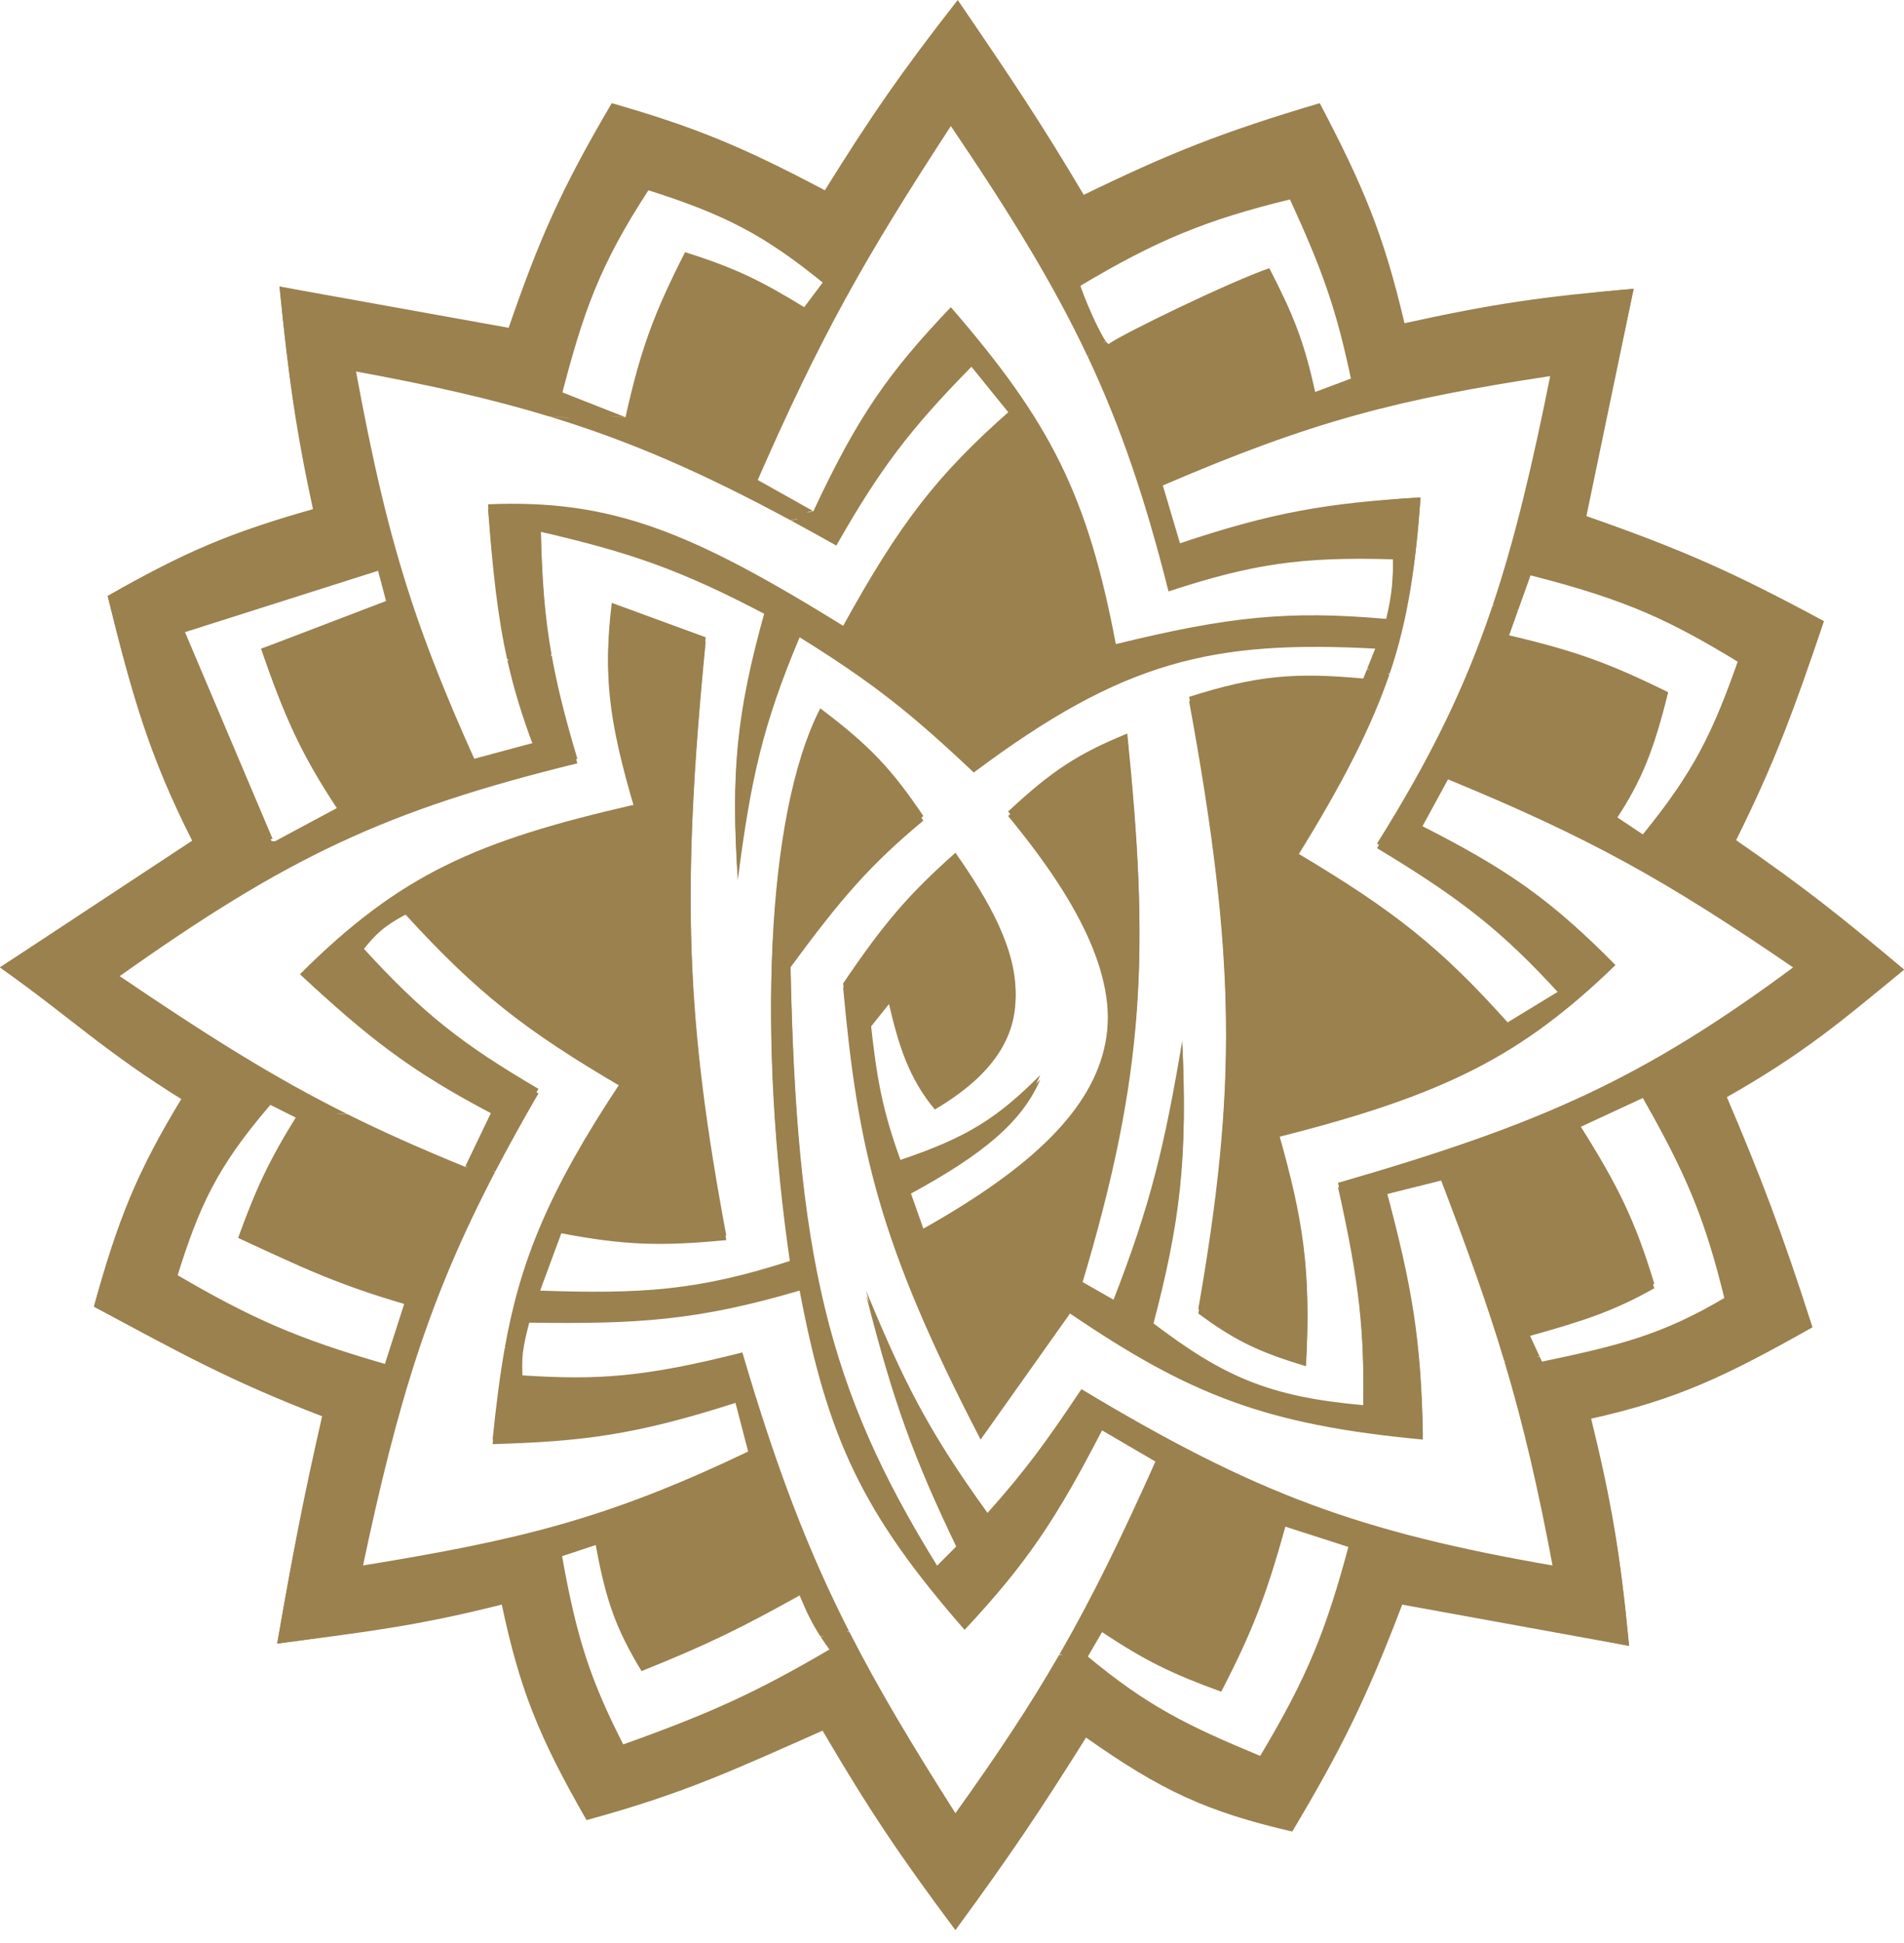<svg width="50" height="51" viewBox="0 0 50 51" fill="none" xmlns="http://www.w3.org/2000/svg">
<path d="M42.78 43.201L36.823 42.118C35.883 44.581 35.241 45.884 33.935 48.075C31.683 47.553 30.501 47.004 28.52 45.608C27.284 47.577 26.54 48.684 25.09 50.662C23.623 48.697 22.853 47.556 21.601 45.427C19.256 46.463 17.956 47.08 15.403 47.774C14.12 45.541 13.642 44.303 13.177 42.118C10.877 42.695 9.586 42.836 7.28 43.141C7.7 40.715 7.955 39.496 8.484 37.184C6.018 36.238 4.709 35.502 2.467 34.296C3.098 32.012 3.578 30.906 4.813 28.881C2.76 27.611 1.838 26.7 0 25.391L5.114 22.142L7.22 22.202L8.905 21.3C7.867 19.751 7.438 18.716 6.859 17.028L10.168 15.884H10.803C11.232 17.181 11.754 18.482 12.455 20.036L14.019 19.615C13.713 18.803 13.492 18.087 13.323 17.328H14.489C14.632 18.13 14.844 18.977 15.162 20.036C10.119 21.273 7.547 22.497 3.129 25.632C5.558 27.279 7.201 28.406 9.106 29.357L7.814 29.358L7.1 29.001C5.696 30.633 5.227 31.659 4.633 33.574C6.598 34.721 7.785 35.25 10.108 35.921L10.65 34.236C8.87 33.72 7.901 33.258 6.258 32.491C6.717 31.216 7.043 30.624 7.827 29.362H9.118C10.062 29.833 11.057 30.275 12.214 30.746L13.006 30.751C11.281 34.056 10.451 36.73 9.507 41.215C13.682 40.536 15.953 39.986 19.675 38.207L19.314 36.823C16.659 37.675 15.292 37.834 12.936 37.906C13.027 37.027 13.123 36.242 13.256 35.499H13.733C13.706 35.723 13.701 35.944 13.718 36.221C15.68 36.347 16.894 36.279 19.495 35.62C20.4 38.695 21.23 40.846 22.303 42.952L21.545 42.954C21.325 42.614 21.18 42.319 20.999 41.877C19.477 42.724 18.581 43.169 16.847 43.863C16.179 42.757 15.916 42.037 15.644 40.554L14.741 40.854C15.142 43.154 15.517 44.232 16.366 45.909C18.673 45.083 19.877 44.537 21.841 43.382C21.729 43.227 21.633 43.09 21.549 42.96H22.308C23.073 44.461 23.962 45.939 25.09 47.714C26.206 46.157 27.05 44.88 27.811 43.562H28.52C30.125 44.9 31.168 45.41 33.093 46.209C34.333 44.139 34.83 42.908 35.439 40.614L33.755 40.072C33.258 41.858 32.896 42.81 32.07 44.404C30.756 43.926 30.069 43.588 28.941 42.84L28.524 43.555L27.818 43.55C28.688 42.043 29.45 40.482 30.385 38.388L28.941 37.545C27.764 39.815 27.006 40.992 25.331 42.78C22.654 39.721 21.731 37.759 20.999 33.875C18.341 34.657 16.766 34.76 13.899 34.717C13.817 35.023 13.763 35.258 13.734 35.491H13.257C13.657 33.253 14.388 31.4 16.306 28.52C13.781 27.041 12.531 26.062 10.65 24.007C10.092 24.302 9.856 24.523 9.507 24.97C11.106 26.727 12.134 27.524 14.14 28.7C13.723 29.419 13.349 30.094 13.009 30.745L12.218 30.738L12.936 29.242C10.768 28.108 9.651 27.224 7.882 25.572C10.501 22.949 12.512 22.191 16.667 21.239C15.965 18.867 15.853 17.72 16.065 15.945L18.532 16.847C17.877 23.51 18.02 26.935 19.073 32.551C17.38 32.711 16.432 32.694 14.741 32.371L14.14 33.995C16.851 34.09 18.326 34 20.758 33.213C19.907 27.452 20.096 21.54 21.54 18.712C22.835 19.687 23.421 20.31 24.248 21.54C22.846 22.704 22.087 23.585 20.758 25.391C20.908 33.086 21.733 36.577 24.609 41.215L25.15 40.674C23.986 38.26 23.458 36.796 22.744 33.995C23.721 36.365 24.364 37.662 25.933 39.832C26.926 38.719 27.462 37.984 28.399 36.583C32.989 39.343 35.711 40.332 40.794 41.215C40.387 39.039 40.002 37.39 39.507 35.74H40.438L40.493 35.86C42.533 35.434 43.651 35.157 45.307 34.176C44.785 32.013 44.294 30.844 43.141 28.821L41.456 29.603C42.495 31.244 42.943 32.166 43.442 33.815C42.368 34.419 41.593 34.67 40.132 35.078L40.434 35.733H39.505C39.068 34.274 38.544 32.814 37.846 30.987L36.402 31.348C37.078 33.872 37.323 35.282 37.365 37.786C33.225 37.399 31.236 36.606 28.099 34.477L25.752 37.786C23.076 32.638 22.527 30.142 22.142 25.933C23.228 24.327 23.875 23.584 25.09 22.503C26.956 25.15 27.617 27.317 24.549 29.122C23.856 28.292 23.596 27.423 23.345 26.354L22.864 26.956C23.027 28.45 23.173 29.255 23.646 30.566C25.43 29.965 26.201 29.453 27.317 28.339C26.838 29.445 25.834 30.294 23.887 31.348L24.248 32.371C30.024 29.122 30.475 26.273 26.474 21.42C27.618 20.356 28.297 19.909 29.603 19.374C30.173 24.966 30.101 28.11 28.399 33.755L29.242 34.236C30.206 31.757 30.573 30.249 31.047 27.437C31.182 30.422 31.006 32.042 30.265 34.838C32.132 36.255 33.316 36.783 35.8 37.004C35.831 34.967 35.706 33.705 35.138 31.167C40.425 29.639 43.123 28.462 47.172 25.451C43.747 23.102 41.751 21.991 38.026 20.457L37.304 21.781C39.634 22.96 40.759 23.645 42.419 25.331C39.999 27.679 38.008 28.727 33.574 29.844C34.231 32.151 34.426 33.464 34.296 35.86C33.041 35.486 32.421 35.18 31.468 34.477C32.483 28.683 32.475 25.185 31.227 18.412C33.005 17.846 34.008 17.765 35.8 17.93L35.897 17.69H36.491C36.02 19.066 35.275 20.54 34.055 22.503C36.62 24.028 37.839 25 39.591 26.956L40.975 26.113C39.461 24.454 38.401 23.614 36.161 22.262C37.563 20.024 38.474 18.17 39.198 16.011H39.868L39.591 16.787C41.419 17.212 42.324 17.437 43.803 18.171C43.436 19.671 43.121 20.487 42.419 21.54L43.141 22.022C44.486 20.375 44.987 19.336 45.668 17.389C43.858 16.287 42.722 15.745 40.193 15.102L39.87 16.005H39.2C39.78 14.274 40.239 12.346 40.734 9.868C36.735 10.474 34.495 11.038 30.505 12.756L30.987 14.38C33.405 13.572 34.84 13.201 37.304 13.057C37.182 14.755 36.992 16.222 36.495 17.678H35.901L36.161 17.028C31.832 16.791 29.492 17.345 25.572 20.277C23.92 18.718 22.929 17.928 20.999 16.727C20.033 19.022 19.716 20.441 19.374 23.105C19.204 20.439 19.311 18.917 20.096 16.125C17.879 14.962 16.582 14.51 14.2 13.959C14.23 15.256 14.296 16.241 14.484 17.304H13.317C13.076 16.214 12.942 15.034 12.816 13.357C16.06 13.22 18.147 14.074 22.142 16.546C23.631 13.853 24.589 12.604 26.534 10.89L25.511 9.627C23.88 11.284 23.106 12.314 21.962 14.32C21.551 14.089 21.156 13.87 20.772 13.663L21.36 13.538C22.517 11.065 23.32 9.911 24.97 8.183C27.582 11.198 28.561 13.11 29.302 17.028C32.277 16.299 33.837 16.141 36.402 16.366C36.553 15.727 36.587 15.357 36.582 14.681C34.168 14.609 32.877 14.805 30.686 15.524C30.069 13.076 29.427 11.19 28.561 9.354L29.04 9.079C29.078 9.132 29.106 9.157 29.122 9.146C29.456 8.894 32.309 7.511 33.333 7.16C33.962 8.378 34.246 9.078 34.537 10.409L35.499 10.048C35.104 8.138 34.726 7.087 33.875 5.235C31.672 5.772 30.364 6.31 28.339 7.521C28.487 7.997 28.859 8.825 29.037 9.075L28.558 9.349C27.67 7.467 26.546 5.637 24.97 3.309C22.711 6.771 21.558 8.8 19.856 12.696L21.346 13.53L20.763 13.658C18.459 12.416 16.571 11.586 14.44 10.936L16.426 11.071C16.815 9.326 17.155 8.377 17.99 6.739C19.358 7.169 20.015 7.51 21.119 8.183L21.661 7.461C20.044 6.142 19.015 5.63 17.028 4.994C15.747 6.961 15.32 8.174 14.741 10.409L16.416 11.067L14.426 10.932C12.925 10.475 11.301 10.107 9.326 9.747C9.785 12.242 10.203 14.062 10.803 15.882H10.166L9.928 14.982L4.813 16.607L7.16 22.142L5.054 22.082C3.905 19.811 3.47 18.256 2.828 15.644C4.816 14.507 5.996 14.113 8.243 13.478C7.768 11.295 7.575 9.893 7.341 7.521L13.357 8.724C14.156 6.415 14.714 5.123 16.065 2.828C18.231 3.451 19.464 3.954 21.661 5.114C22.888 3.147 23.641 2.052 25.15 0.12C26.559 2.182 27.327 3.325 28.46 5.235C30.728 4.134 32.075 3.595 34.657 2.828C35.805 5.014 36.333 6.268 36.883 8.604C39.202 8.095 40.52 7.782 42.9 7.581L41.637 13.658C44.19 14.55 45.559 15.037 47.894 16.306C47.112 18.632 46.611 20.014 45.547 22.142C47.348 23.388 48.316 24.029 50 25.451C48.345 26.819 47.348 27.667 45.307 28.821C46.262 31.061 46.769 32.267 47.593 34.838C45.339 36.113 44.061 36.732 41.757 37.244C42.331 39.576 42.549 40.787 42.78 43.201Z" fill="#9A814E"/>
<path d="M42.78 43.201L36.823 41.998C35.883 44.461 35.241 45.764 33.935 47.954C31.683 47.433 30.501 46.883 28.52 45.487C27.284 47.457 26.54 48.564 25.09 50.541C23.623 48.577 22.853 47.435 21.601 45.307C19.256 46.343 17.956 46.96 15.403 47.653C14.12 45.42 13.642 44.183 13.177 41.998C10.877 42.575 9.586 42.836 7.28 43.141C7.7 40.715 7.955 39.376 8.484 37.064C6.018 36.118 4.709 35.502 2.467 34.296C3.098 32.012 3.578 30.785 4.813 28.761C2.76 27.491 1.838 26.7 0 25.391L5.114 22.022L7.22 22.082L8.905 21.179C7.867 19.631 7.438 18.716 6.859 17.028L10.168 15.764H10.803C11.232 17.061 11.754 18.361 12.455 19.916L14.019 19.495C13.713 18.682 13.492 17.966 13.323 17.208H14.489C14.632 18.01 14.844 18.857 15.162 19.916C10.119 21.152 7.486 22.437 3.069 25.572C5.498 27.219 7.201 28.286 9.106 29.236L7.814 29.238L7.1 28.881C5.696 30.513 5.227 31.539 4.633 33.454C6.598 34.6 7.785 35.13 10.108 35.8L10.65 34.115C8.87 33.599 7.901 33.258 6.258 32.491C6.717 31.216 7.037 30.503 7.822 29.242H9.118C10.062 29.713 11.057 30.155 12.214 30.626L13.006 30.631C11.281 33.936 10.451 36.61 9.507 41.095C13.682 40.415 15.953 39.865 19.675 38.087L19.314 36.703C16.659 37.555 15.292 37.714 12.936 37.786C13.027 36.907 13.123 36.122 13.256 35.379H13.733C13.706 35.602 13.701 35.823 13.718 36.101C15.68 36.227 16.894 36.158 19.495 35.499C20.4 38.574 21.23 40.725 22.303 42.831L21.545 42.833C21.325 42.493 21.18 42.198 20.999 41.757C19.477 42.604 18.581 43.048 16.847 43.742C16.179 42.637 15.916 41.916 15.644 40.433L14.741 40.734C15.142 43.033 15.517 44.112 16.366 45.788C18.673 44.963 19.877 44.416 21.841 43.261C21.729 43.107 21.633 42.97 21.549 42.84H22.308C23.073 44.341 23.962 45.819 25.09 47.593C26.206 46.037 27.05 44.76 27.811 43.442H28.52C30.125 44.78 31.168 45.289 33.093 46.089C34.333 44.018 34.83 42.787 35.439 40.493L33.755 39.952C33.258 41.738 32.896 42.69 32.07 44.284C30.756 43.806 30.069 43.468 28.941 42.72L28.524 43.435L27.818 43.43C28.688 41.923 29.45 40.361 30.385 38.267L28.941 37.425C27.764 39.694 27.006 40.872 25.331 42.659C22.654 39.6 21.731 37.639 20.999 33.755C18.341 34.536 16.766 34.64 13.899 34.597C13.817 34.902 13.763 35.138 13.734 35.371H13.257C13.657 33.133 14.388 31.279 16.306 28.399C13.781 26.92 12.531 25.942 10.65 23.887C10.092 24.181 9.856 24.403 9.507 24.85C11.106 26.606 12.134 27.404 14.14 28.58C13.723 29.298 13.349 29.974 13.009 30.624L12.218 30.617L12.936 29.122C10.768 27.988 9.651 27.224 7.882 25.572C10.501 22.949 12.512 22.07 16.667 21.119C15.965 18.747 15.853 17.6 16.065 15.824L18.532 16.727C17.877 23.389 18.02 26.815 19.073 32.431C17.38 32.59 16.432 32.574 14.741 32.25L14.14 33.875C16.851 33.969 18.326 33.88 20.758 33.093C19.907 27.331 20.096 21.42 21.54 18.592C22.835 19.566 23.421 20.19 24.248 21.42C22.846 22.584 22.087 23.465 20.758 25.271C20.908 32.966 21.733 36.456 24.609 41.095L25.15 40.554C23.986 38.14 23.458 36.676 22.744 33.875C23.721 36.245 24.364 37.541 25.933 39.711C26.926 38.598 27.462 37.864 28.399 36.462C32.989 39.223 35.711 40.212 40.794 41.095C40.387 38.918 40.002 37.27 39.507 35.62H40.438L40.493 35.74C42.533 35.313 43.651 35.037 45.307 34.055C44.785 31.893 44.294 30.724 43.141 28.7L41.456 29.483C42.495 31.123 42.943 32.045 43.442 33.694C42.368 34.298 41.593 34.55 40.132 34.958L40.434 35.612H39.505C39.068 34.154 38.544 32.694 37.846 30.866L36.402 31.227C37.078 33.751 37.323 35.162 37.365 37.666C33.225 37.279 31.236 36.486 28.099 34.356L25.752 37.666C23.076 32.518 22.527 30.022 22.142 25.812C23.228 24.206 23.875 23.464 25.09 22.383C26.956 25.03 27.617 27.196 24.549 29.001C23.856 28.171 23.596 27.303 23.345 26.233L22.864 26.835C23.027 28.329 23.173 29.135 23.646 30.445C25.43 29.845 26.201 29.333 27.317 28.219C26.838 29.324 25.834 30.174 23.887 31.227L24.248 32.25C30.024 29.001 30.475 26.153 26.474 21.3C27.618 20.236 28.297 19.788 29.603 19.254C30.173 24.846 30.101 27.99 28.399 33.634L29.242 34.115C30.206 31.637 30.573 30.129 31.047 27.317C31.182 30.302 31.006 31.921 30.265 34.717C32.132 36.134 33.316 36.662 35.8 36.883C35.831 34.846 35.706 33.585 35.138 31.047C40.425 29.519 43.123 28.342 47.172 25.331C43.747 22.981 41.751 21.87 38.026 20.337L37.304 21.661C39.634 22.84 40.759 23.645 42.419 25.331C39.999 27.679 38.008 28.607 33.574 29.723C34.231 32.031 34.426 33.344 34.296 35.74C33.041 35.366 32.421 35.059 31.468 34.356C32.483 28.563 32.475 25.064 31.227 18.291C33.005 17.726 34.008 17.645 35.8 17.81L35.897 17.569H36.491C36.02 18.945 35.275 20.42 34.055 22.383C36.62 23.908 37.839 24.879 39.591 26.835L40.975 25.993C39.461 24.334 38.401 23.493 36.161 22.142C37.563 19.904 38.474 18.049 39.198 15.89H39.868L39.591 16.667C41.419 17.092 42.324 17.437 43.803 18.171C43.436 19.671 43.121 20.367 42.419 21.42L43.141 21.901C44.486 20.254 44.987 19.216 45.668 17.268C43.858 16.166 42.722 15.625 40.193 14.982L39.87 15.884H39.2C39.78 14.153 40.239 12.226 40.734 9.747C36.735 10.354 34.495 10.917 30.505 12.635L30.987 14.26C33.405 13.452 34.84 13.201 37.304 13.057C37.182 14.755 36.992 16.102 36.495 17.557H35.901L36.161 16.907C31.832 16.671 29.492 17.225 25.572 20.156C23.92 18.597 22.929 17.807 20.999 16.607C20.033 18.901 19.716 20.321 19.374 22.984C19.204 20.318 19.311 18.797 20.096 16.005C17.879 14.841 16.582 14.39 14.2 13.839C14.23 15.136 14.296 16.121 14.484 17.183H13.317C13.076 16.093 12.942 14.914 12.816 13.237C16.06 13.1 18.147 13.954 22.142 16.426C23.631 13.733 24.589 12.484 26.534 10.77L25.511 9.507C23.88 11.163 23.106 12.194 21.962 14.2C21.551 13.969 21.156 13.75 20.772 13.543L21.36 13.418C22.517 10.945 23.32 9.79 24.97 8.063C27.582 11.078 28.561 12.989 29.302 16.907C32.277 16.179 33.837 16.02 36.402 16.245C36.553 15.607 36.587 15.237 36.582 14.561C34.168 14.489 32.877 14.685 30.686 15.403C30.069 12.956 29.427 11.069 28.561 9.234L29.04 8.959C29.078 9.011 29.106 9.037 29.122 9.025C29.456 8.773 32.309 7.39 33.333 7.04C33.962 8.257 34.246 8.958 34.537 10.289L35.499 9.928C35.104 8.018 34.726 6.966 33.875 5.114C31.672 5.652 30.364 6.19 28.339 7.401C28.487 7.876 28.859 8.704 29.037 8.954L28.558 9.229C27.67 7.346 26.546 5.517 24.97 3.189C22.711 6.651 21.558 8.679 19.856 12.575L21.346 13.41L20.763 13.538C18.459 12.296 16.571 11.466 14.44 10.816L16.426 10.951C16.815 9.205 17.155 8.256 17.99 6.619C19.358 7.049 20.015 7.39 21.119 8.063L21.661 7.341C20.044 6.021 19.015 5.509 17.028 4.874C15.747 6.84 15.32 8.054 14.741 10.289L16.416 10.947L14.426 10.812C12.925 10.355 11.301 9.987 9.326 9.627C9.785 12.122 10.203 13.942 10.803 15.761H10.166L9.928 14.862L4.813 16.486L7.16 22.022L5.054 21.962C3.905 19.69 3.47 18.256 2.828 15.644C4.816 14.507 5.996 13.993 8.243 13.357C7.768 11.175 7.575 9.893 7.341 7.521L13.357 8.604C14.156 6.295 14.714 5.003 16.065 2.708C18.231 3.33 19.464 3.833 21.661 4.994C22.888 3.027 23.641 1.932 25.15 0C26.559 2.062 27.327 3.205 28.46 5.114C30.728 4.013 32.075 3.475 34.657 2.708C35.805 4.893 36.333 6.148 36.883 8.484C39.202 7.974 40.52 7.782 42.9 7.581L41.637 13.538C44.19 14.43 45.559 15.037 47.894 16.306C47.112 18.632 46.611 19.893 45.547 22.022C47.348 23.268 48.316 24.029 50 25.451C48.345 26.818 47.348 27.547 45.307 28.7C46.262 30.94 46.769 32.267 47.593 34.837C45.339 36.113 44.061 36.611 41.757 37.124C42.331 39.456 42.549 40.787 42.78 43.201Z" fill="#9A814E"/>
</svg>
